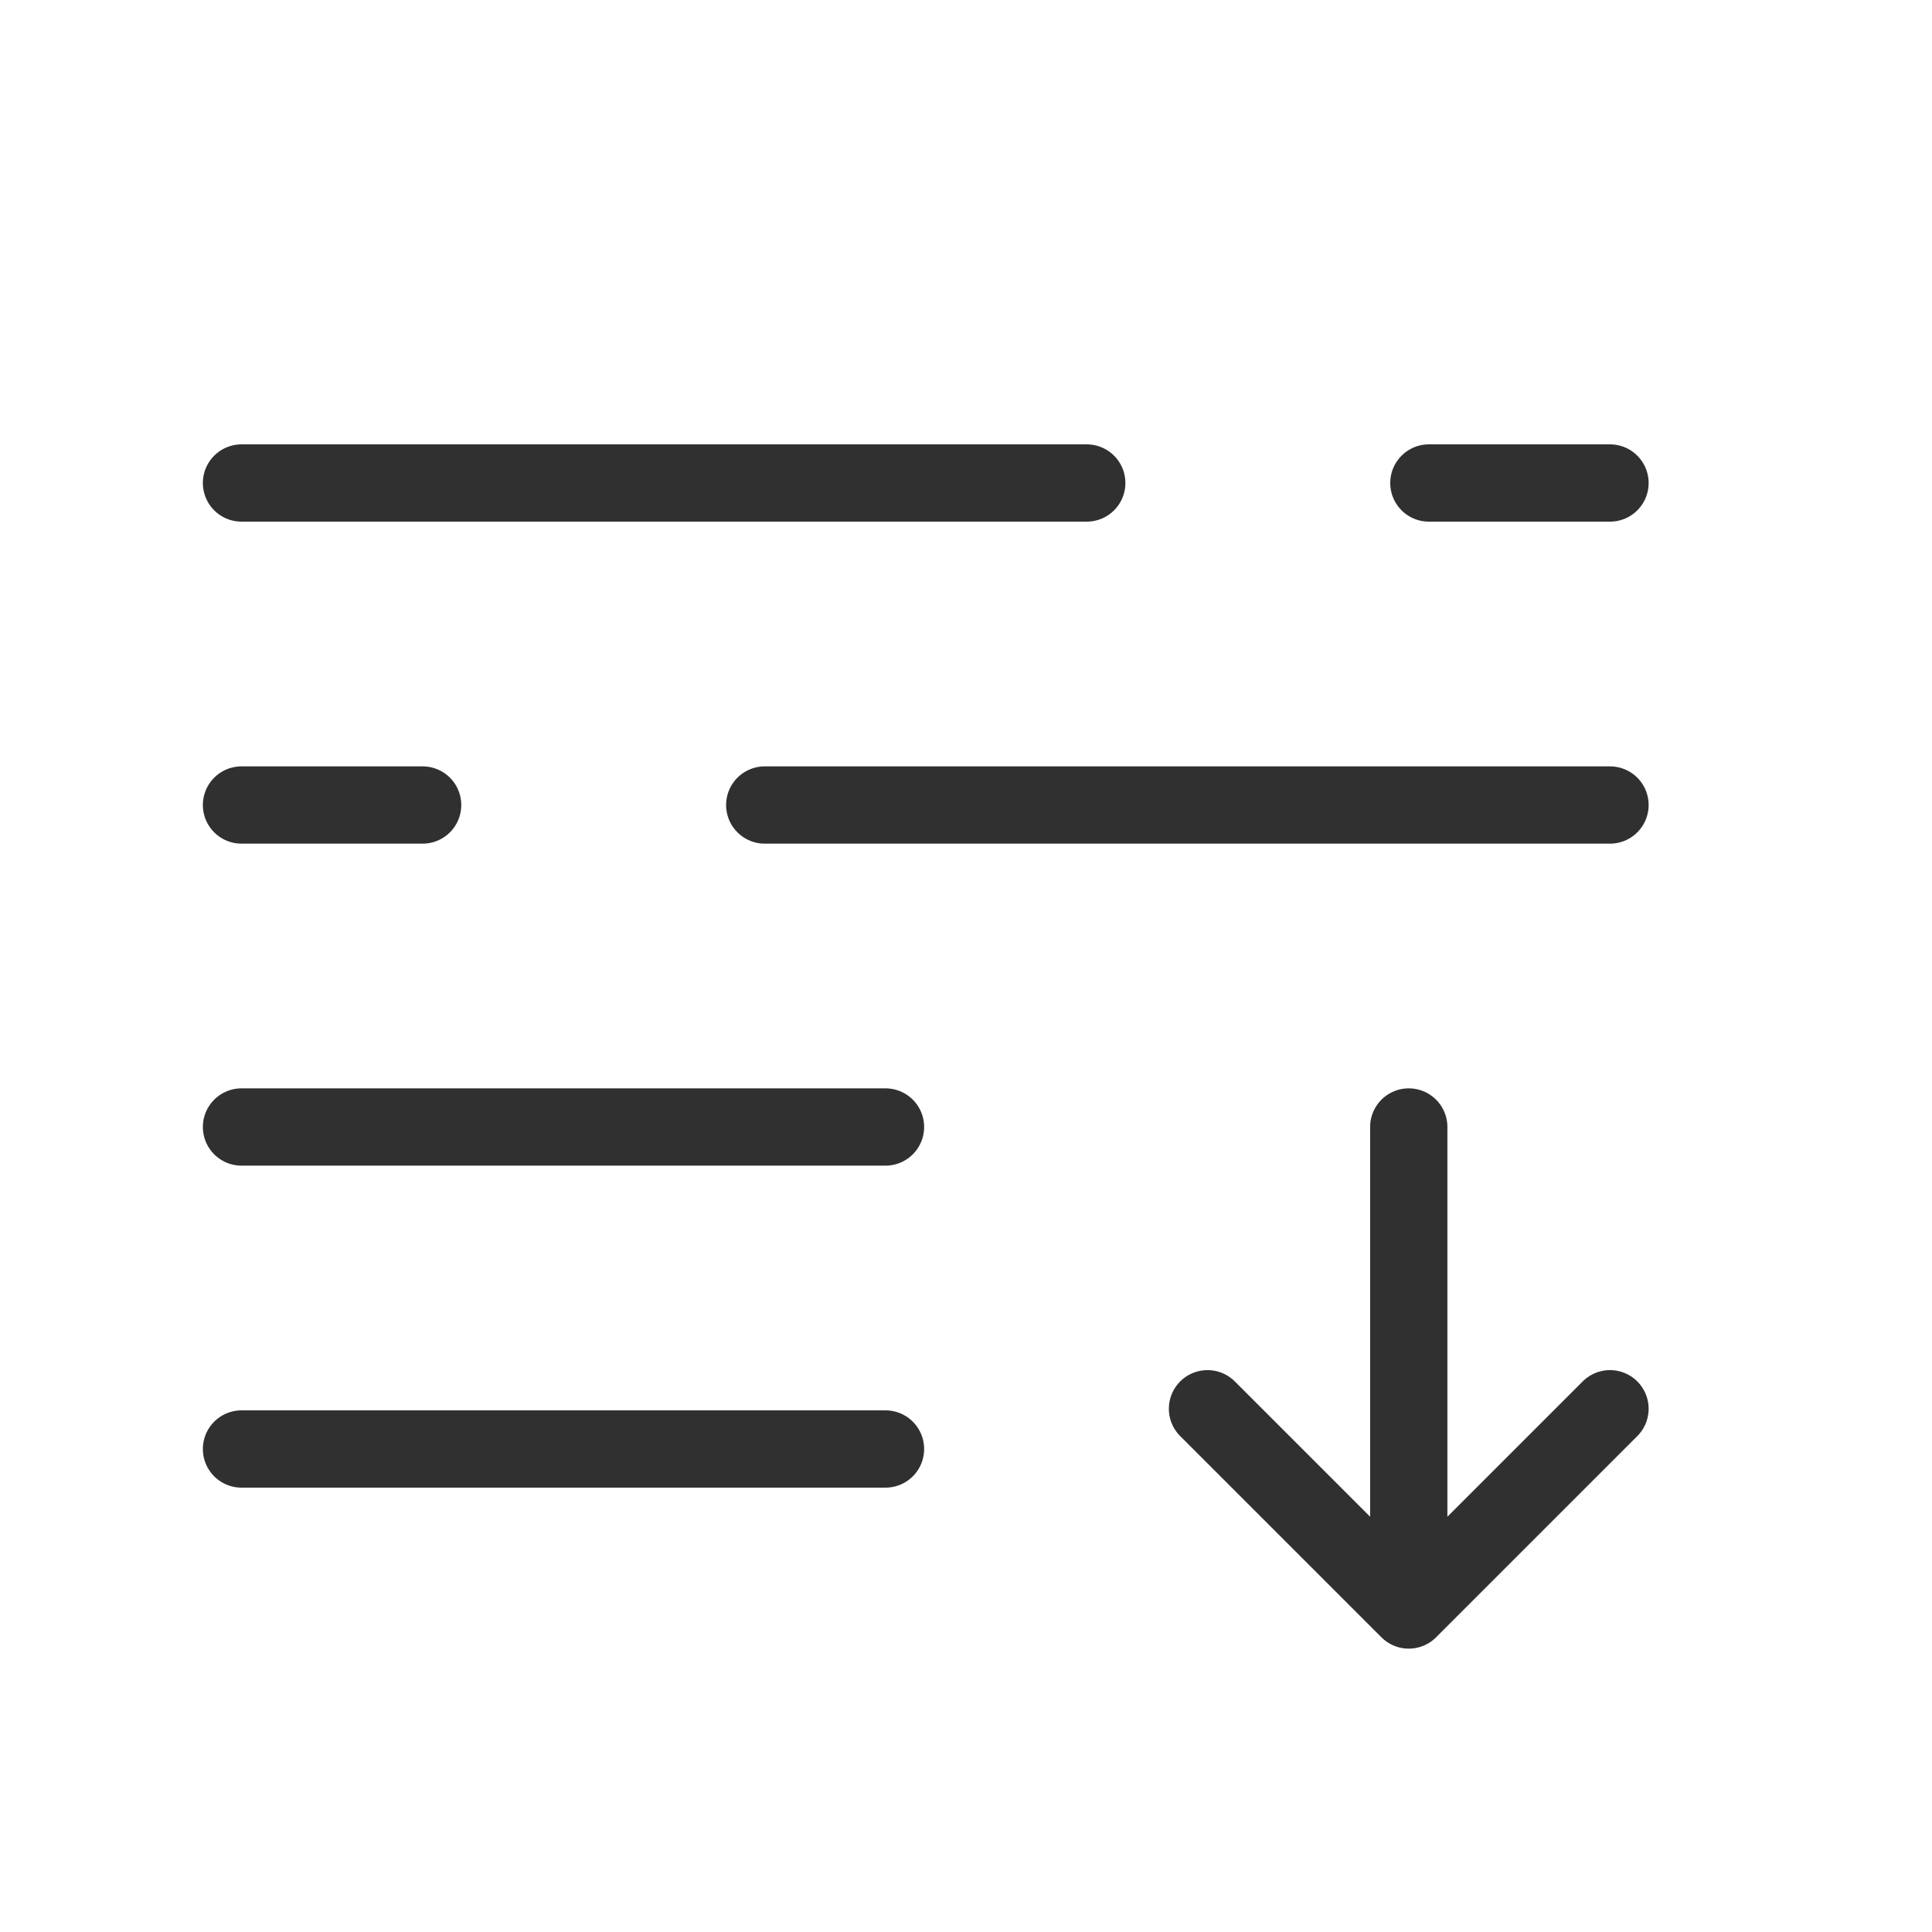 <svg width="100" height="100" viewBox="0 0 100 100" fill="none" xmlns="http://www.w3.org/2000/svg">
<path d="M62.5 72.917L72.917 83.333M72.917 83.333L83.333 72.917M72.917 83.333V58.333" stroke="#303030" stroke-width="4" stroke-linecap="round" stroke-linejoin="round"/>
<path d="M45.833 58.333H12.5" stroke="#303030" stroke-width="4" stroke-linecap="round"/>
<path d="M45.833 75H12.5" stroke="#303030" stroke-width="4" stroke-linecap="round"/>
<path d="M12.5 25H56.25M83.333 25H73.958" stroke="#303030" stroke-width="4" stroke-linecap="round"/>
<path d="M83.333 41.667H39.583M12.5 41.667H21.875" stroke="#303030" stroke-width="4" stroke-linecap="round"/>
</svg>
